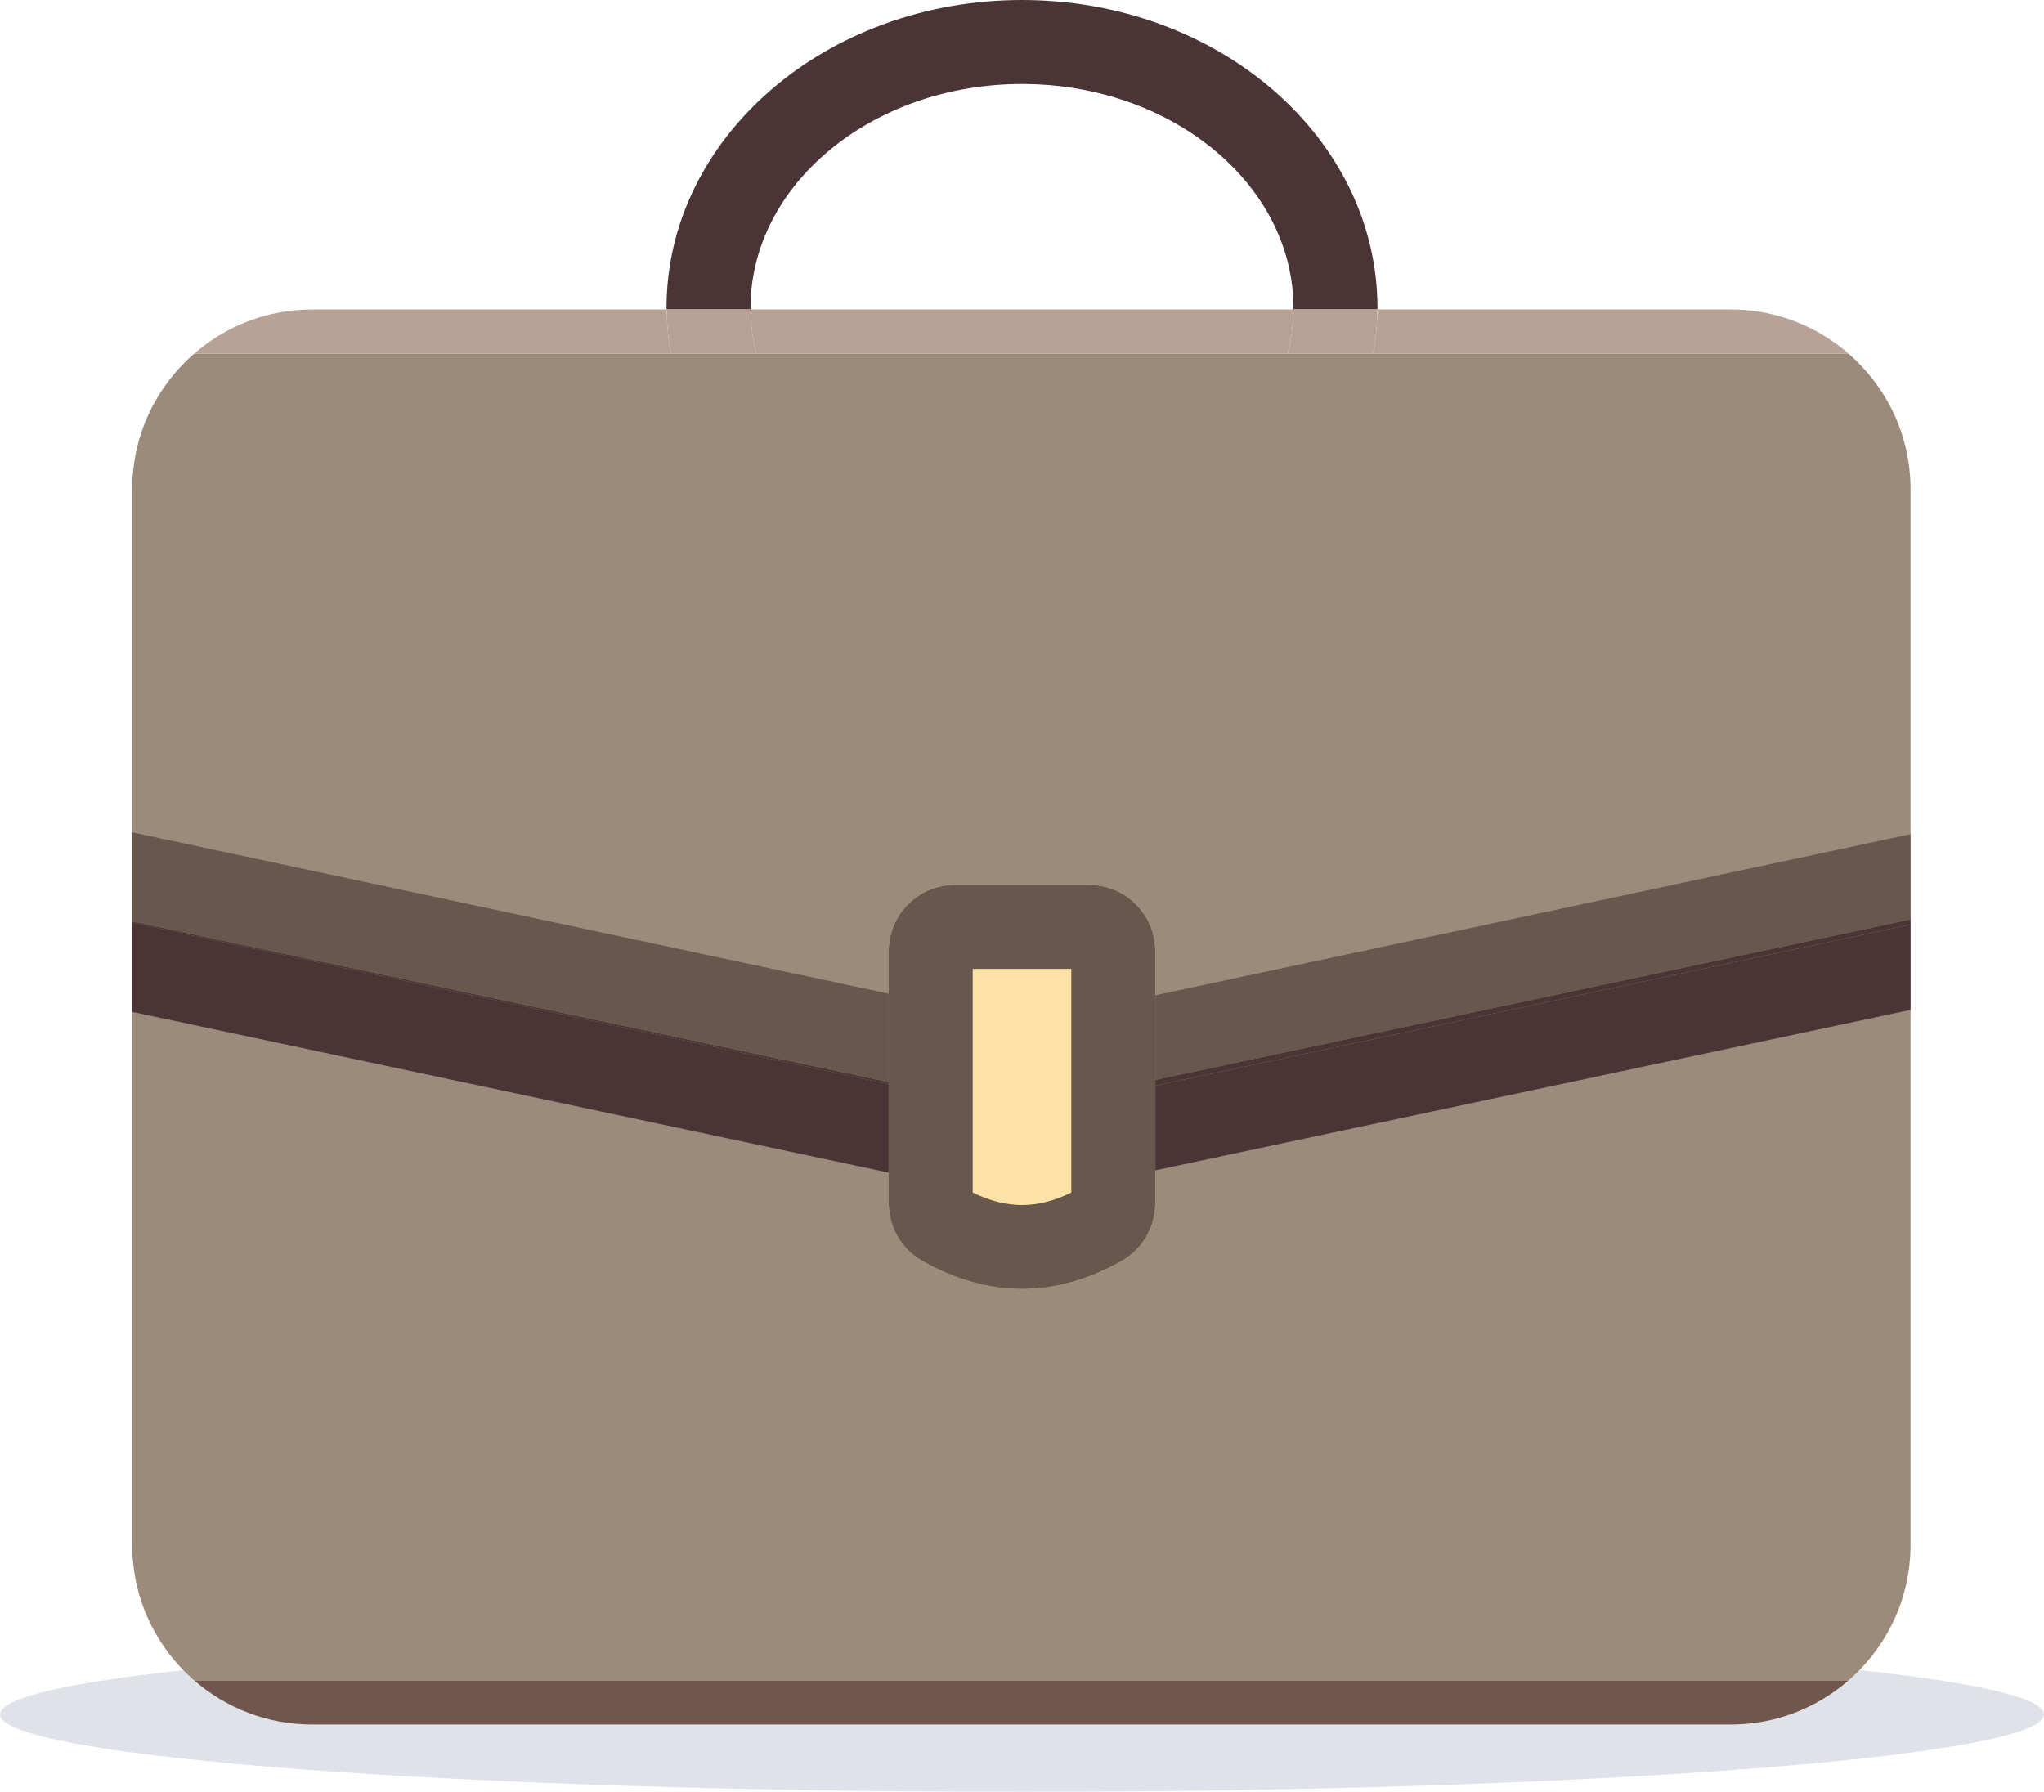<?xml version="1.0" encoding="UTF-8"?>
<svg width="73px" height="64px" viewBox="0 0 73 64" version="1.1" xmlns="http://www.w3.org/2000/svg" xmlns:xlink="http://www.w3.org/1999/xlink">
    <!-- Generator: Sketch 51.1 (57501) - http://www.bohemiancoding.com/sketch -->
    <g  stroke="none" stroke-width="1" fill="none" fill-rule="evenodd">
        <g  transform="translate(-482, -198)">
            <g id="Group-35" transform="translate(482, 198)">
                <path d="M36.5,64 C56.658,64 73,62.762 73,61.234 C73,59.707 56.658,58.469 36.5,58.469 C16.342,58.469 0,59.707 0,61.234 C0,62.762 16.342,64 36.5,64" id="Fill-1" fill="#DFE3E9"></path>
                <path d="M26.804,11 C26.804,6.589 31.154,3 36.5,3 C41.846,3 46.195,6.589 46.195,11 C46.195,11.018 46.192,11.036 46.192,11.054 L49.192,11.054 C49.192,11.036 49.195,11.018 49.195,11 C49.195,4.925 43.512,0 36.5,0 C29.488,0 23.804,4.925 23.804,11 C23.804,11.018 23.807,11.036 23.807,11.054 L26.807,11.054 C26.807,11.036 26.804,11.018 26.804,11" id="Fill-3" fill="#4B3435"></path>
                <path d="M66.025,12.636 L49.04,12.636 L45.99,12.636 L27.009,12.636 L23.96,12.636 L6.93,12.636 C5.579,13.813 4.722,15.54 4.722,17.472 L4.722,55.178 C4.722,57.119 5.587,58.855 6.949,60.032 L66.005,60.032 C67.368,58.855 68.233,57.119 68.233,55.178 L68.233,17.472 C68.233,15.54 67.376,13.813 66.025,12.636" id="Fill-5" fill="#9C8A7A"></path>
                <path d="M46.192,11.054 L26.807,11.054 C26.812,11.596 26.88,12.124 27.009,12.636 L45.99,12.636 C46.119,12.124 46.187,11.596 46.192,11.054" id="Fill-7" fill="#B8A295"></path>
                <path d="M23.808,11.054 L11.141,11.054 C9.528,11.054 8.058,11.653 6.931,12.636 L23.96,12.636 C23.871,12.118 23.811,11.593 23.808,11.054" id="Fill-9" fill="#B8A295"></path>
                <path d="M66.025,12.636 C64.898,11.654 63.428,11.054 61.815,11.054 L49.192,11.054 C49.189,11.593 49.129,12.118 49.04,12.636 L66.025,12.636 Z" id="Fill-11" fill="#B8A295"></path>
                <path d="M45.99,12.636 L49.04,12.636 C49.129,12.118 49.189,11.593 49.192,11.054 L46.192,11.054 C46.187,11.596 46.119,12.125 45.99,12.636" id="Fill-13" fill="#B8A295"></path>
                <path d="M27.01,12.636 C26.881,12.125 26.812,11.596 26.808,11.054 L23.808,11.054 C23.811,11.593 23.871,12.118 23.96,12.636 L27.01,12.636 Z" id="Fill-15" fill="#B8A295"></path>
                <path d="M11.14,61.595 L61.815,61.595 C63.419,61.595 64.881,61.003 66.006,60.032 L6.95,60.032 C8.075,61.003 9.537,61.595 11.14,61.595" id="Fill-17" fill="#70564C"></path>
                <polygon id="Fill-19" fill="#68574D" points="68.232 29.795 40.372 35.738 40.988 38.63 68.232 32.842"></polygon>
                <polygon id="Fill-21" fill="#4B3435" points="41.03 38.827 40.988 38.631 39.724 38.9 40.381 41.988 68.232 36.071 68.232 33.024"></polygon>
                <polygon id="Fill-23" fill="#4B3435" points="68.232 33.023 68.232 32.842 40.988 38.63 41.03 38.826"></polygon>
                <polygon id="Fill-25" fill="#68574D" points="32.249 38.763 32.894 35.739 4.722 29.729 4.722 32.914"></polygon>
                <polygon id="Fill-27" fill="#4B3435" points="32.235 38.827 4.721 32.957 4.721 36.142 32.236 41.988 32.892 38.9 32.249 38.763"></polygon>
                <polygon id="Fill-29" fill="#4B3435" points="4.722 32.957 32.236 38.827 32.249 38.763 4.722 32.914"></polygon>
                <path d="M34.107,31.605 L38.893,31.605 C40.201,31.605 41.261,32.665 41.261,33.973 L41.261,42.978 C41.261,43.833 40.8,44.622 40.055,45.041 C38.87,45.708 37.685,46.041 36.5,46.041 C35.315,46.041 34.13,45.708 32.945,45.041 C32.2,44.622 31.739,43.833 31.739,42.978 L31.739,33.973 C31.739,32.665 32.799,31.605 34.107,31.605" id="Fill-31" fill="#FDE2A7"></path>
                <path d="M38.893,31.605 L34.107,31.605 C32.799,31.605 31.739,32.665 31.739,33.973 L31.739,42.978 C31.739,43.833 32.2,44.622 32.945,45.041 C34.13,45.708 35.315,46.041 36.5,46.041 C37.685,46.041 38.87,45.708 40.055,45.041 C40.8,44.622 41.261,43.833 41.261,42.978 L41.261,33.973 C41.261,32.665 40.201,31.605 38.893,31.605 M38.261,34.605 L38.261,42.596 C37.647,42.896 37.068,43.041 36.5,43.041 C35.932,43.041 35.352,42.896 34.739,42.596 L34.739,34.605 L38.261,34.605" id="Fill-33" fill="#68574D"></path>
            </g>
        </g>
    </g>
</svg>